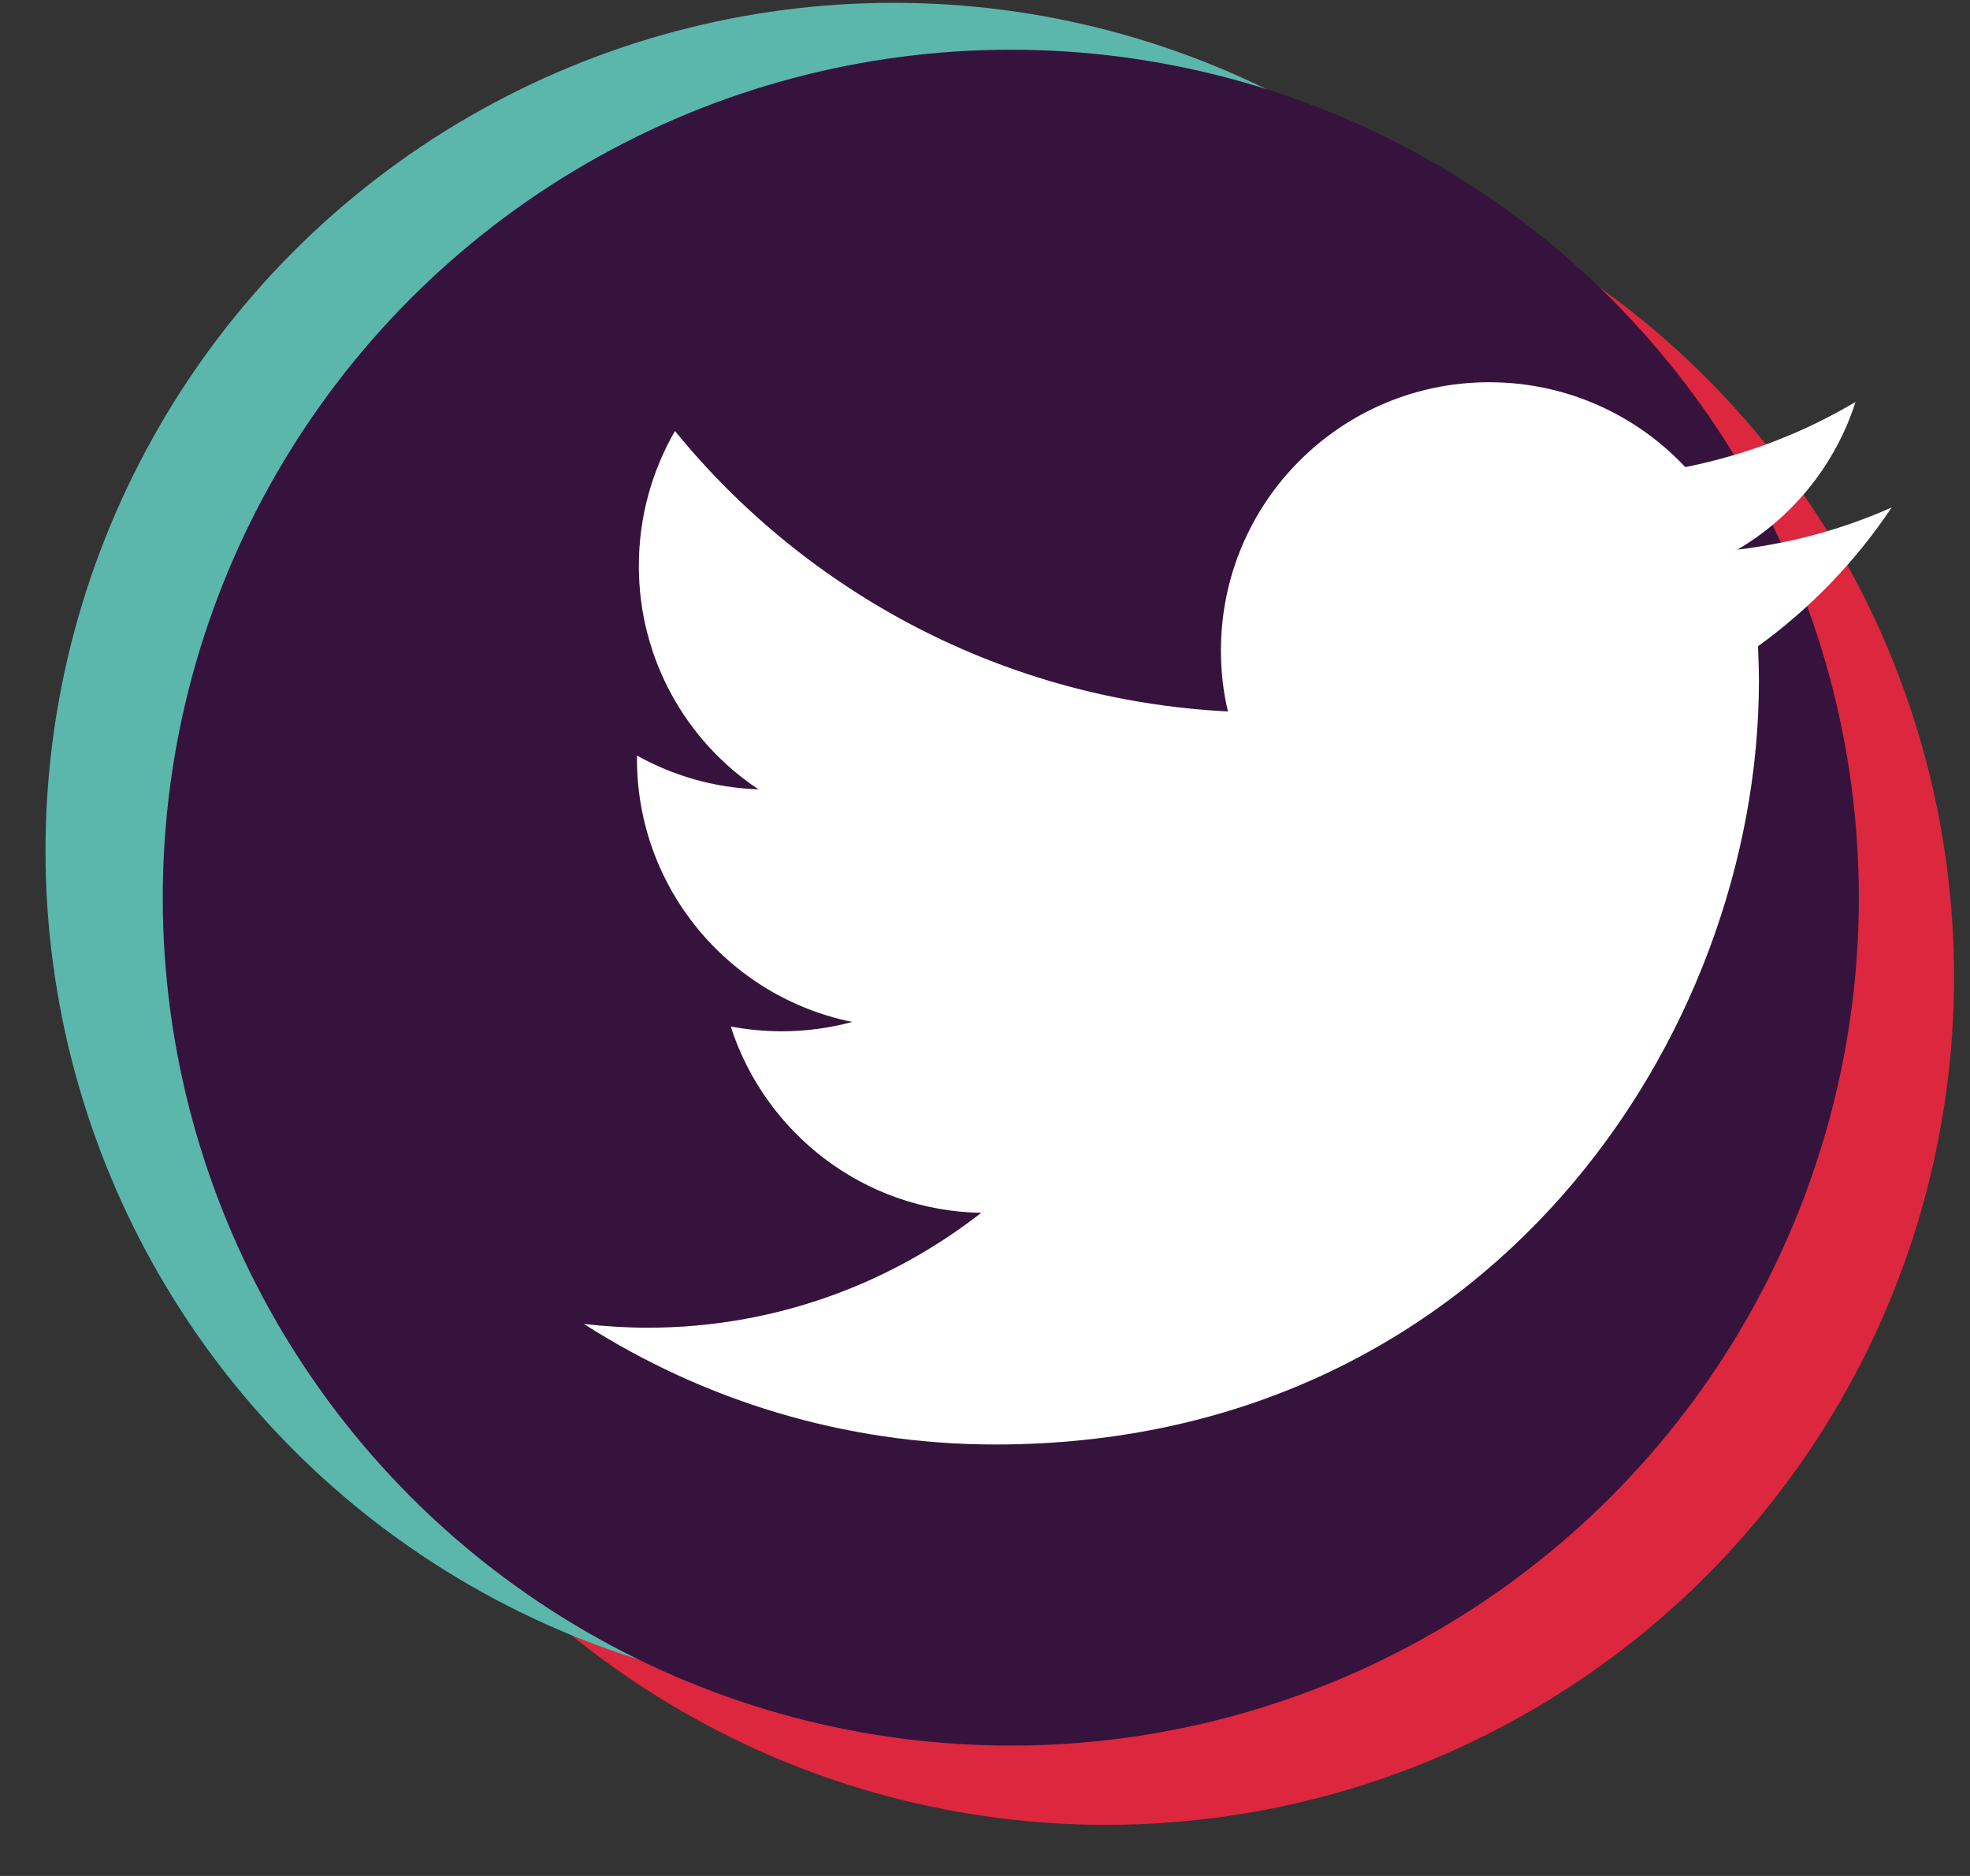 <?xml version="1.0" encoding="utf-8"?>
<!-- Generator: Adobe Illustrator 23.0.2, SVG Export Plug-In . SVG Version: 6.00 Build 0)  -->
<svg version="1.1" id="Capa_1" xmlns="http://www.w3.org/2000/svg" xmlns:xlink="http://www.w3.org/1999/xlink" x="0px" y="0px"
	 viewBox="0 0 42 40" style="enable-background:new 0 0 42 40;" xml:space="preserve">
<rect x="0" y="0" width="42" height="40" fill="#333333" stroke="none"/>
<style type="text/css">
	.st0{fill:#DD273E;}
	.st1{fill:#5BB7AC;}
	.st2{fill:#35133C;}
	.st3{fill:#FFFFFF;}
</style>
<circle class="st0" cx="23.58" cy="20.83" r="18.08"/>
<circle class="st1" cx="19.05" cy="18.14" r="18.08"/>
<circle class="st2" cx="21.55" cy="19.14" r="18.08"/>
<path class="st3" d="M39.56,8.57c-1.11,0.66-2.33,1.13-3.63,1.39c-1.04-1.11-2.53-1.81-4.18-1.81c-3.16,0-5.72,2.56-5.72,5.72
	c0,0.45,0.05,0.89,0.15,1.3c-4.75-0.24-8.97-2.52-11.79-5.98c-0.49,0.85-0.77,1.83-0.77,2.88c0,1.98,1.01,3.74,2.55,4.76
	c-0.94-0.03-1.82-0.29-2.59-0.72c0,0.02,0,0.05,0,0.07c0,2.77,1.97,5.08,4.59,5.61c-0.48,0.13-0.99,0.2-1.51,0.2
	c-0.37,0-0.73-0.04-1.08-0.1c0.73,2.27,2.84,3.93,5.34,3.97c-1.96,1.53-4.43,2.45-7.11,2.45c-0.46,0-0.92-0.03-1.36-0.08
	c2.53,1.62,5.54,2.57,8.77,2.57c10.52,0,16.28-8.72,16.28-16.28c0-0.25-0.01-0.49-0.02-0.74c1.12-0.81,2.09-1.82,2.85-2.96
	c-1.03,0.46-2.13,0.76-3.29,0.9C38.22,11.03,39.13,9.91,39.56,8.57z"/>
</svg>
